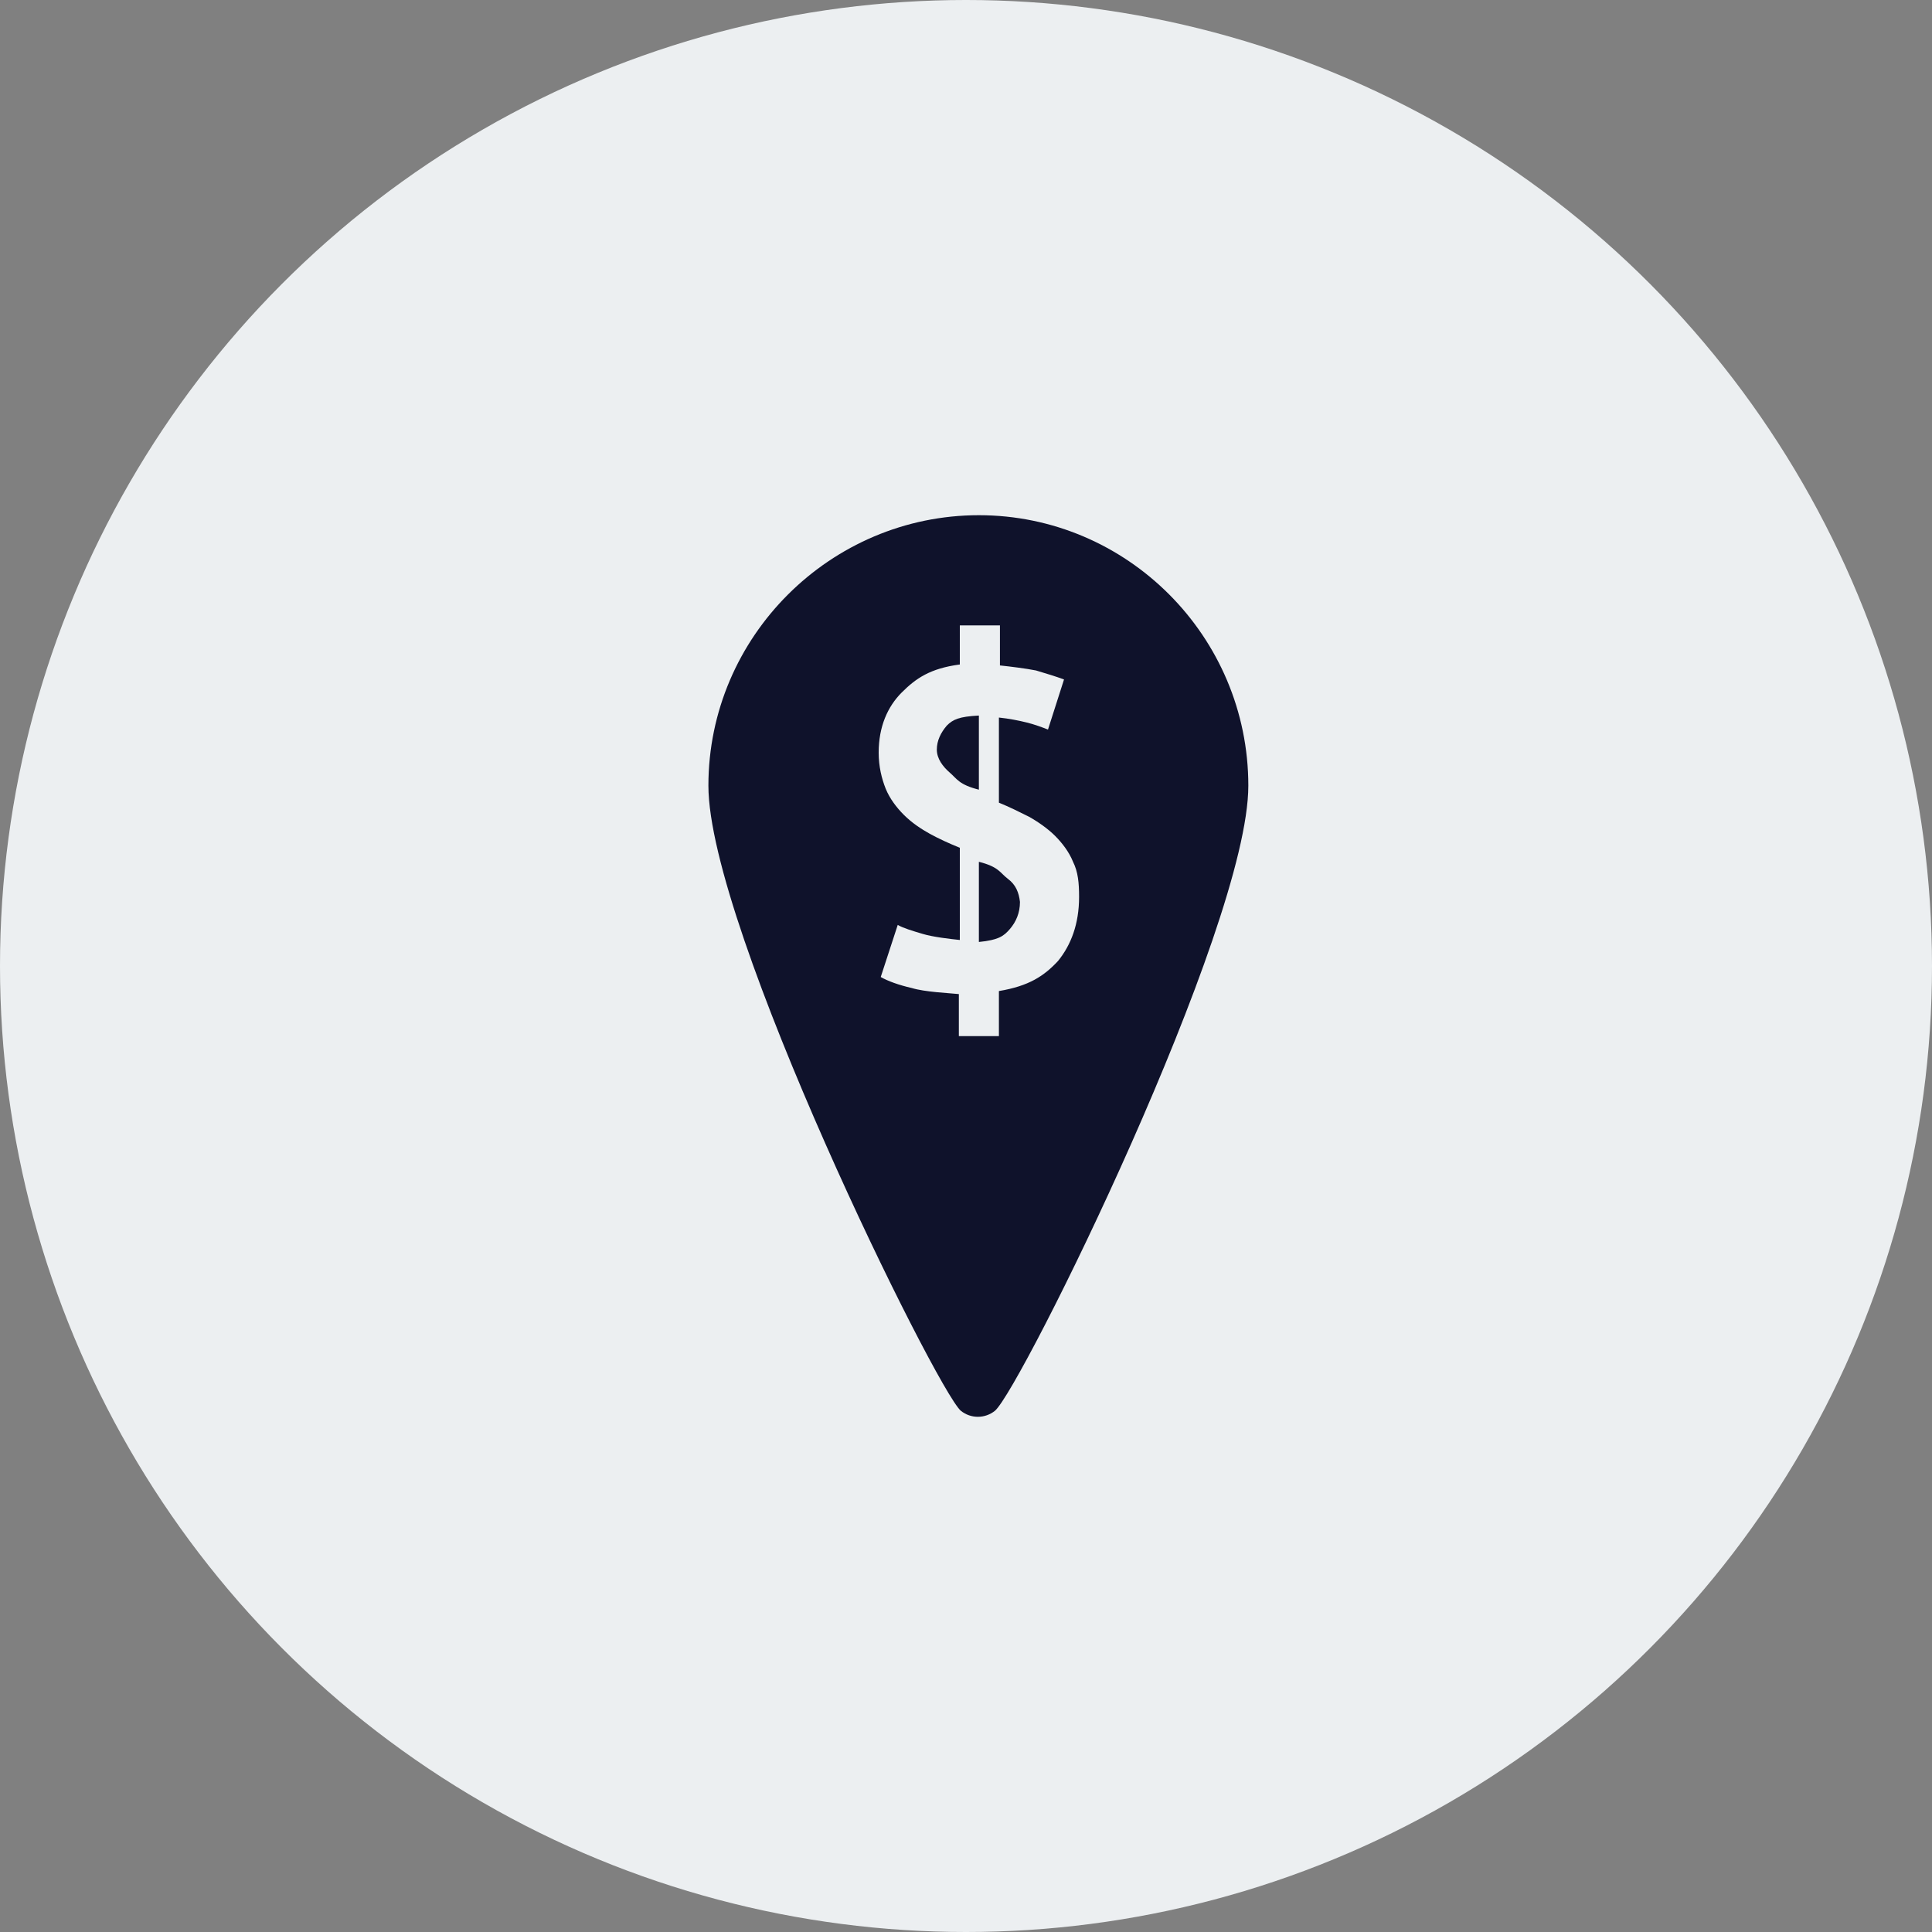 <svg width="30" height="30" viewBox="0 0 30 30" fill="none" xmlns="http://www.w3.org/2000/svg">
<rect x="0" y="0" width="30" height="30" fill="#808080" stroke="none"/>
<circle cx="15" cy="15" r="15" fill="#ECEFF1"/>
<path d="M14.547 11.64C14.547 11.78 14.64 11.904 14.749 11.998C14.858 12.091 14.889 12.184 15.2 12.262V11.111C14.889 11.127 14.796 11.173 14.702 11.267C14.609 11.376 14.547 11.5 14.547 11.64Z" fill="#0F122B"/>
<path d="M15.651 13.647C15.527 13.553 15.511 13.46 15.2 13.382V14.627C15.511 14.596 15.589 14.533 15.682 14.425C15.776 14.316 15.838 14.176 15.838 14.005C15.822 13.864 15.776 13.74 15.651 13.647Z" fill="#0F122B"/>
<path d="M15.2 8C12.898 8 11 9.882 11 12.2C11 14.409 14.531 21.564 14.92 21.907C14.998 21.969 15.091 22 15.184 22C15.278 22 15.371 21.969 15.449 21.907C15.853 21.564 19.384 14.409 19.384 12.2C19.384 9.882 17.502 8 15.2 8ZM16.429 14.922C16.211 15.156 15.978 15.311 15.511 15.389V16.089H14.889V15.436C14.733 15.42 14.36 15.404 14.158 15.342C13.956 15.296 13.784 15.233 13.676 15.171L13.94 14.362C14.018 14.409 14.173 14.456 14.329 14.502C14.484 14.549 14.749 14.58 14.904 14.596V13.164C14.749 13.102 14.578 13.024 14.438 12.947C14.298 12.869 14.158 12.776 14.033 12.651C13.924 12.542 13.816 12.402 13.753 12.247C13.691 12.091 13.644 11.904 13.644 11.687C13.644 11.282 13.784 10.971 14.002 10.753C14.22 10.536 14.438 10.38 14.904 10.318V9.711H15.527V10.333C15.682 10.349 15.931 10.38 16.087 10.411C16.242 10.458 16.398 10.504 16.522 10.551L16.273 11.329C16.196 11.298 16.071 11.251 15.947 11.22C15.822 11.189 15.667 11.158 15.511 11.142V12.464C15.667 12.527 15.822 12.604 15.978 12.682C16.118 12.76 16.273 12.869 16.382 12.978C16.491 13.087 16.6 13.227 16.662 13.382C16.74 13.538 16.756 13.709 16.756 13.927C16.756 14.347 16.631 14.673 16.429 14.922Z" fill="#0F122B"/>
</svg>
